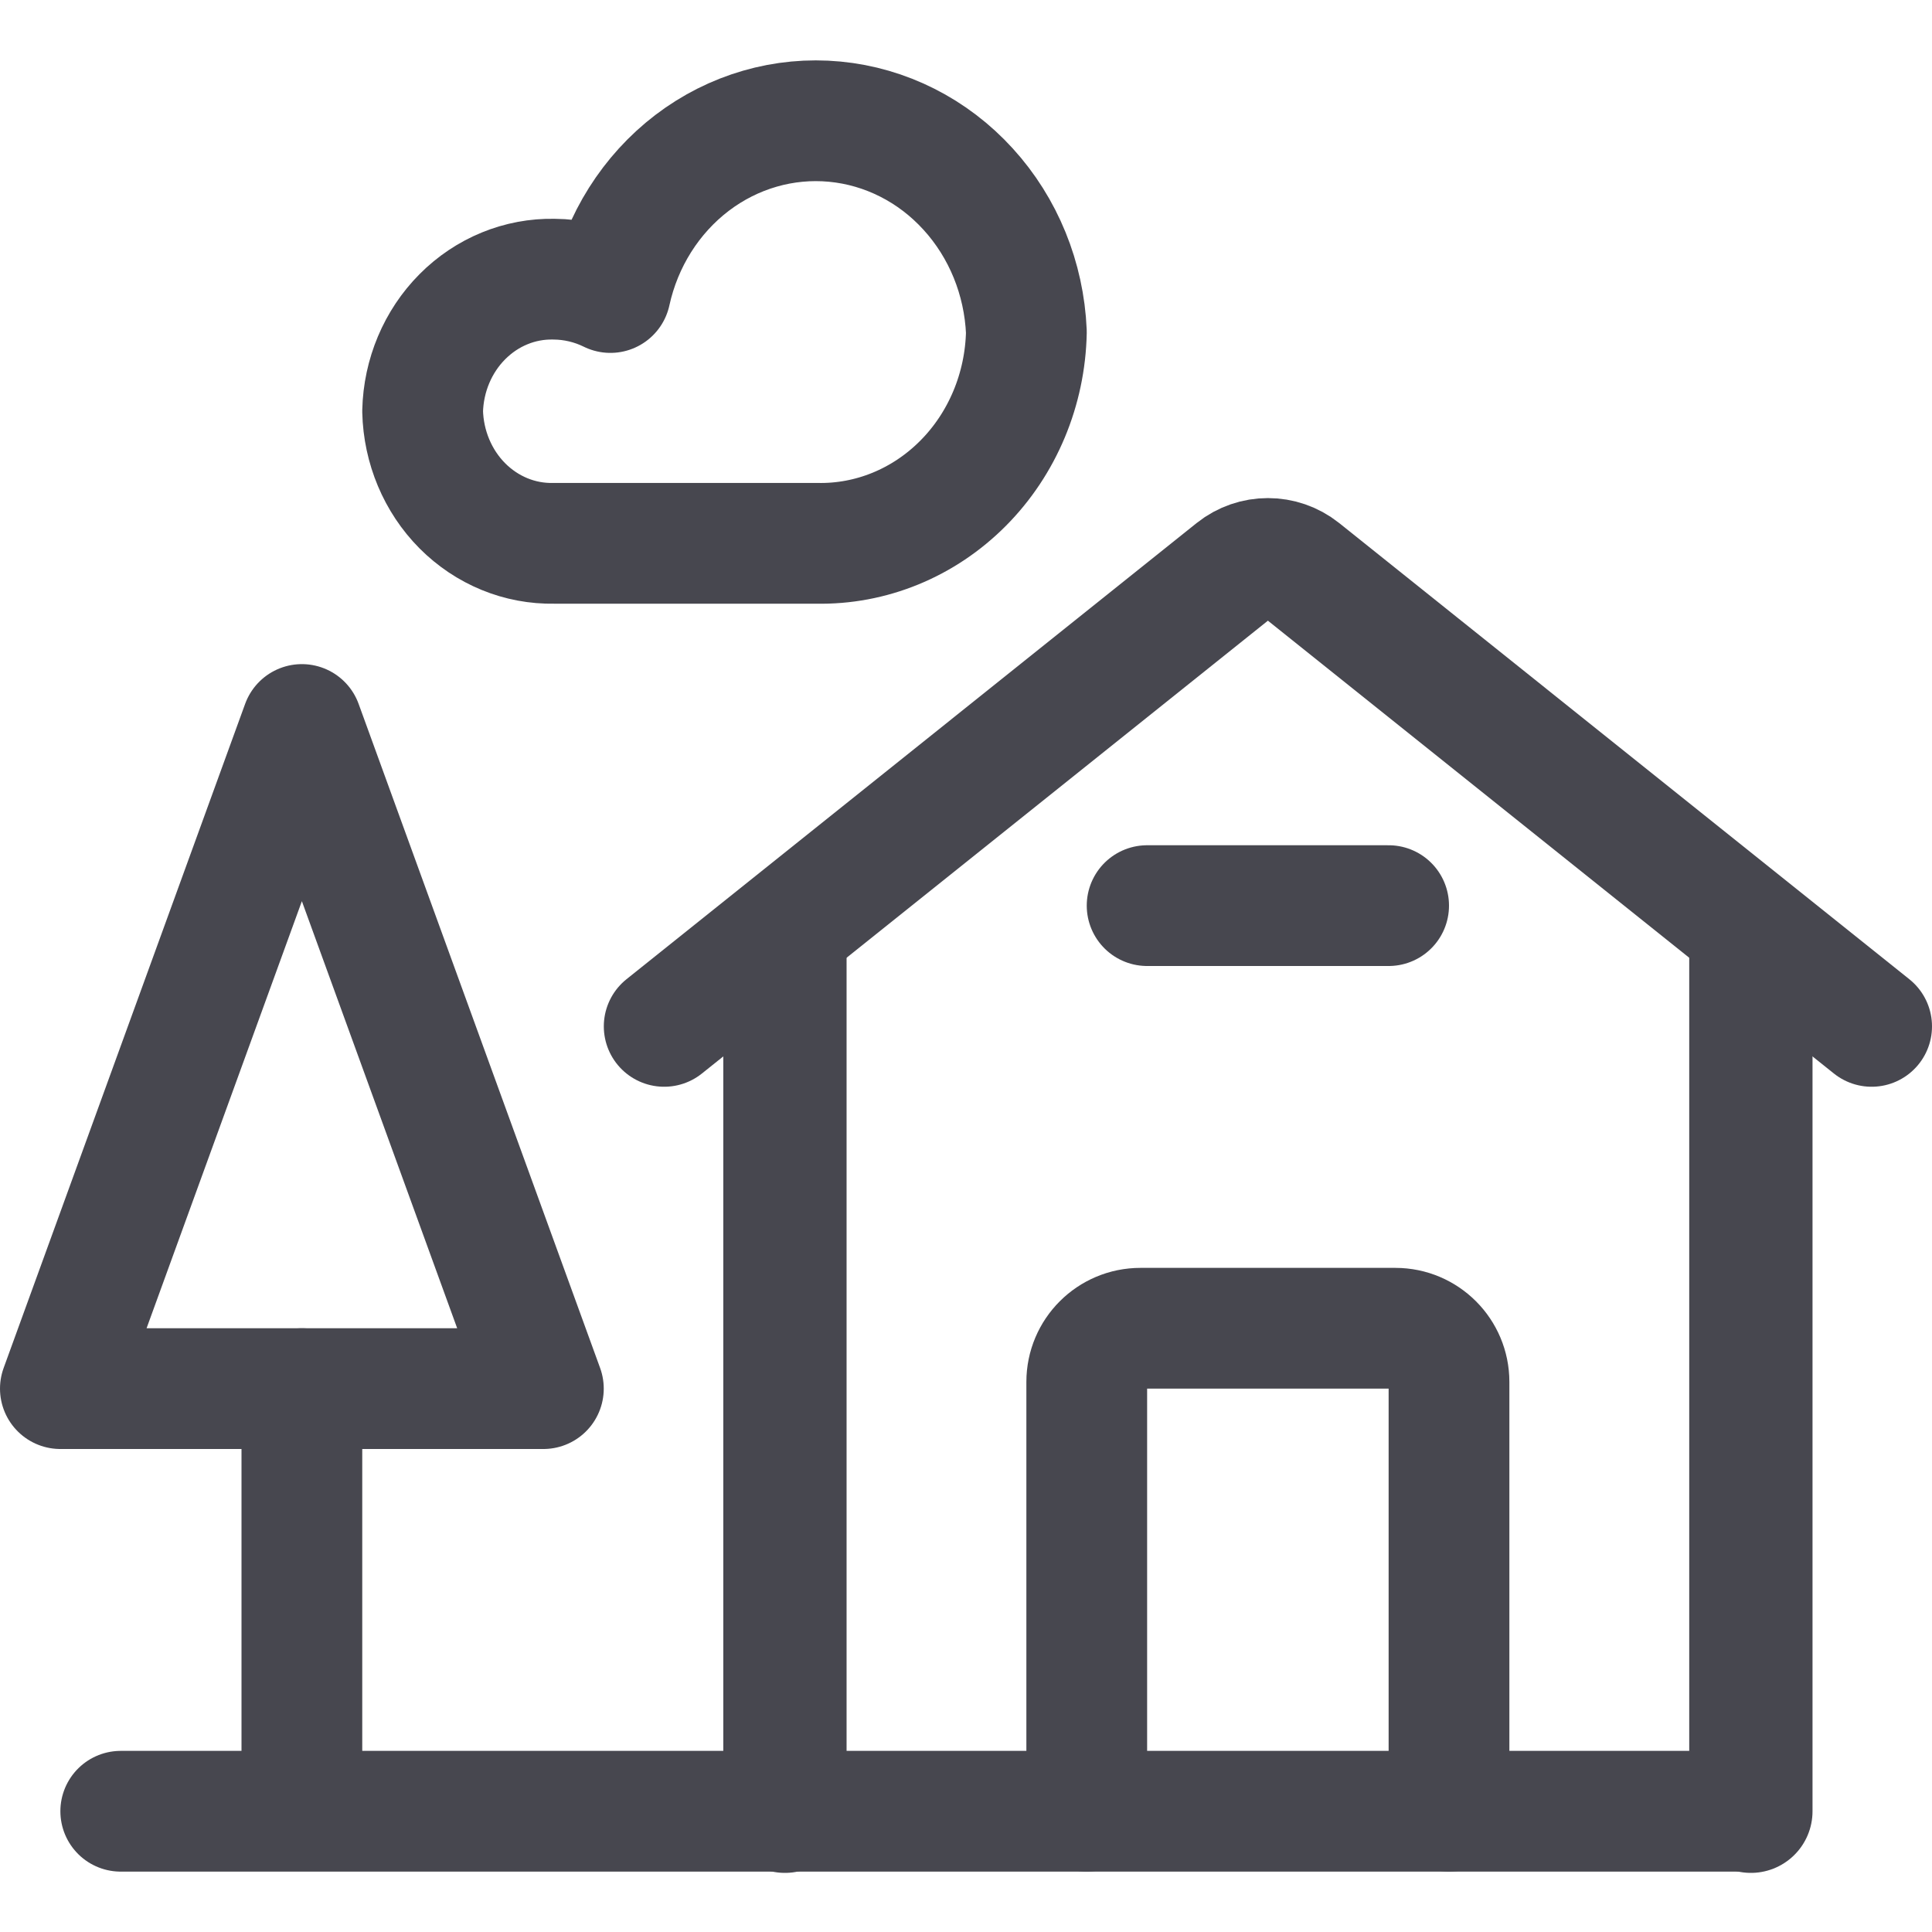 <svg width="32" height="32" viewBox="0 0 32 32" fill="none" xmlns="http://www.w3.org/2000/svg">
<path d="M5 12L1 23H9L5 12Z" stroke="#47474F" stroke-width="2" stroke-linecap="round" stroke-linejoin="round"/>
<path d="M5 23V29.667" stroke="#47474F" stroke-width="2" stroke-linecap="round" stroke-linejoin="round"/>
<path d="M29 30V15.521" stroke="#47474F" stroke-width="2.042" stroke-linecap="round" stroke-linejoin="round"/>
<path d="M13.001 30V15.521" stroke="#47474F" stroke-width="2.042" stroke-linecap="round" stroke-linejoin="round"/>
<path d="M18 30V22.889C18 22.398 18.398 22 18.889 22H23.112C23.602 22 24 22.398 24 22.889V30" stroke="#47474F" stroke-width="2" stroke-linecap="round"/>
<path d="M11.001 17L20.445 9.444C20.77 9.185 21.231 9.185 21.556 9.444L31 17" stroke="#47474F" stroke-width="2" stroke-linecap="round"/>
<path d="M19 15H23" stroke="#47474F" stroke-width="2" stroke-linecap="round"/>
<path d="M2 30H29" stroke="#47474F" stroke-width="2" stroke-linecap="round"/>
<path d="M13.522 8.999C14.425 9.019 15.299 8.661 15.951 8.005C16.604 7.349 16.981 6.447 17 5.499C16.962 4.613 16.619 3.772 16.035 3.132C15.452 2.491 14.667 2.095 13.827 2.015C12.986 1.935 12.146 2.178 11.463 2.698C10.78 3.219 10.299 3.981 10.11 4.845C9.817 4.701 9.498 4.626 9.175 4.624C8.611 4.612 8.065 4.836 7.658 5.246C7.25 5.656 7.014 6.219 7 6.811C7.014 7.404 7.25 7.967 7.657 8.377C8.065 8.787 8.61 9.011 9.175 8.999H13.522Z" stroke="#47474F" stroke-width="2" stroke-linecap="round" stroke-linejoin="round"/>
</svg>
